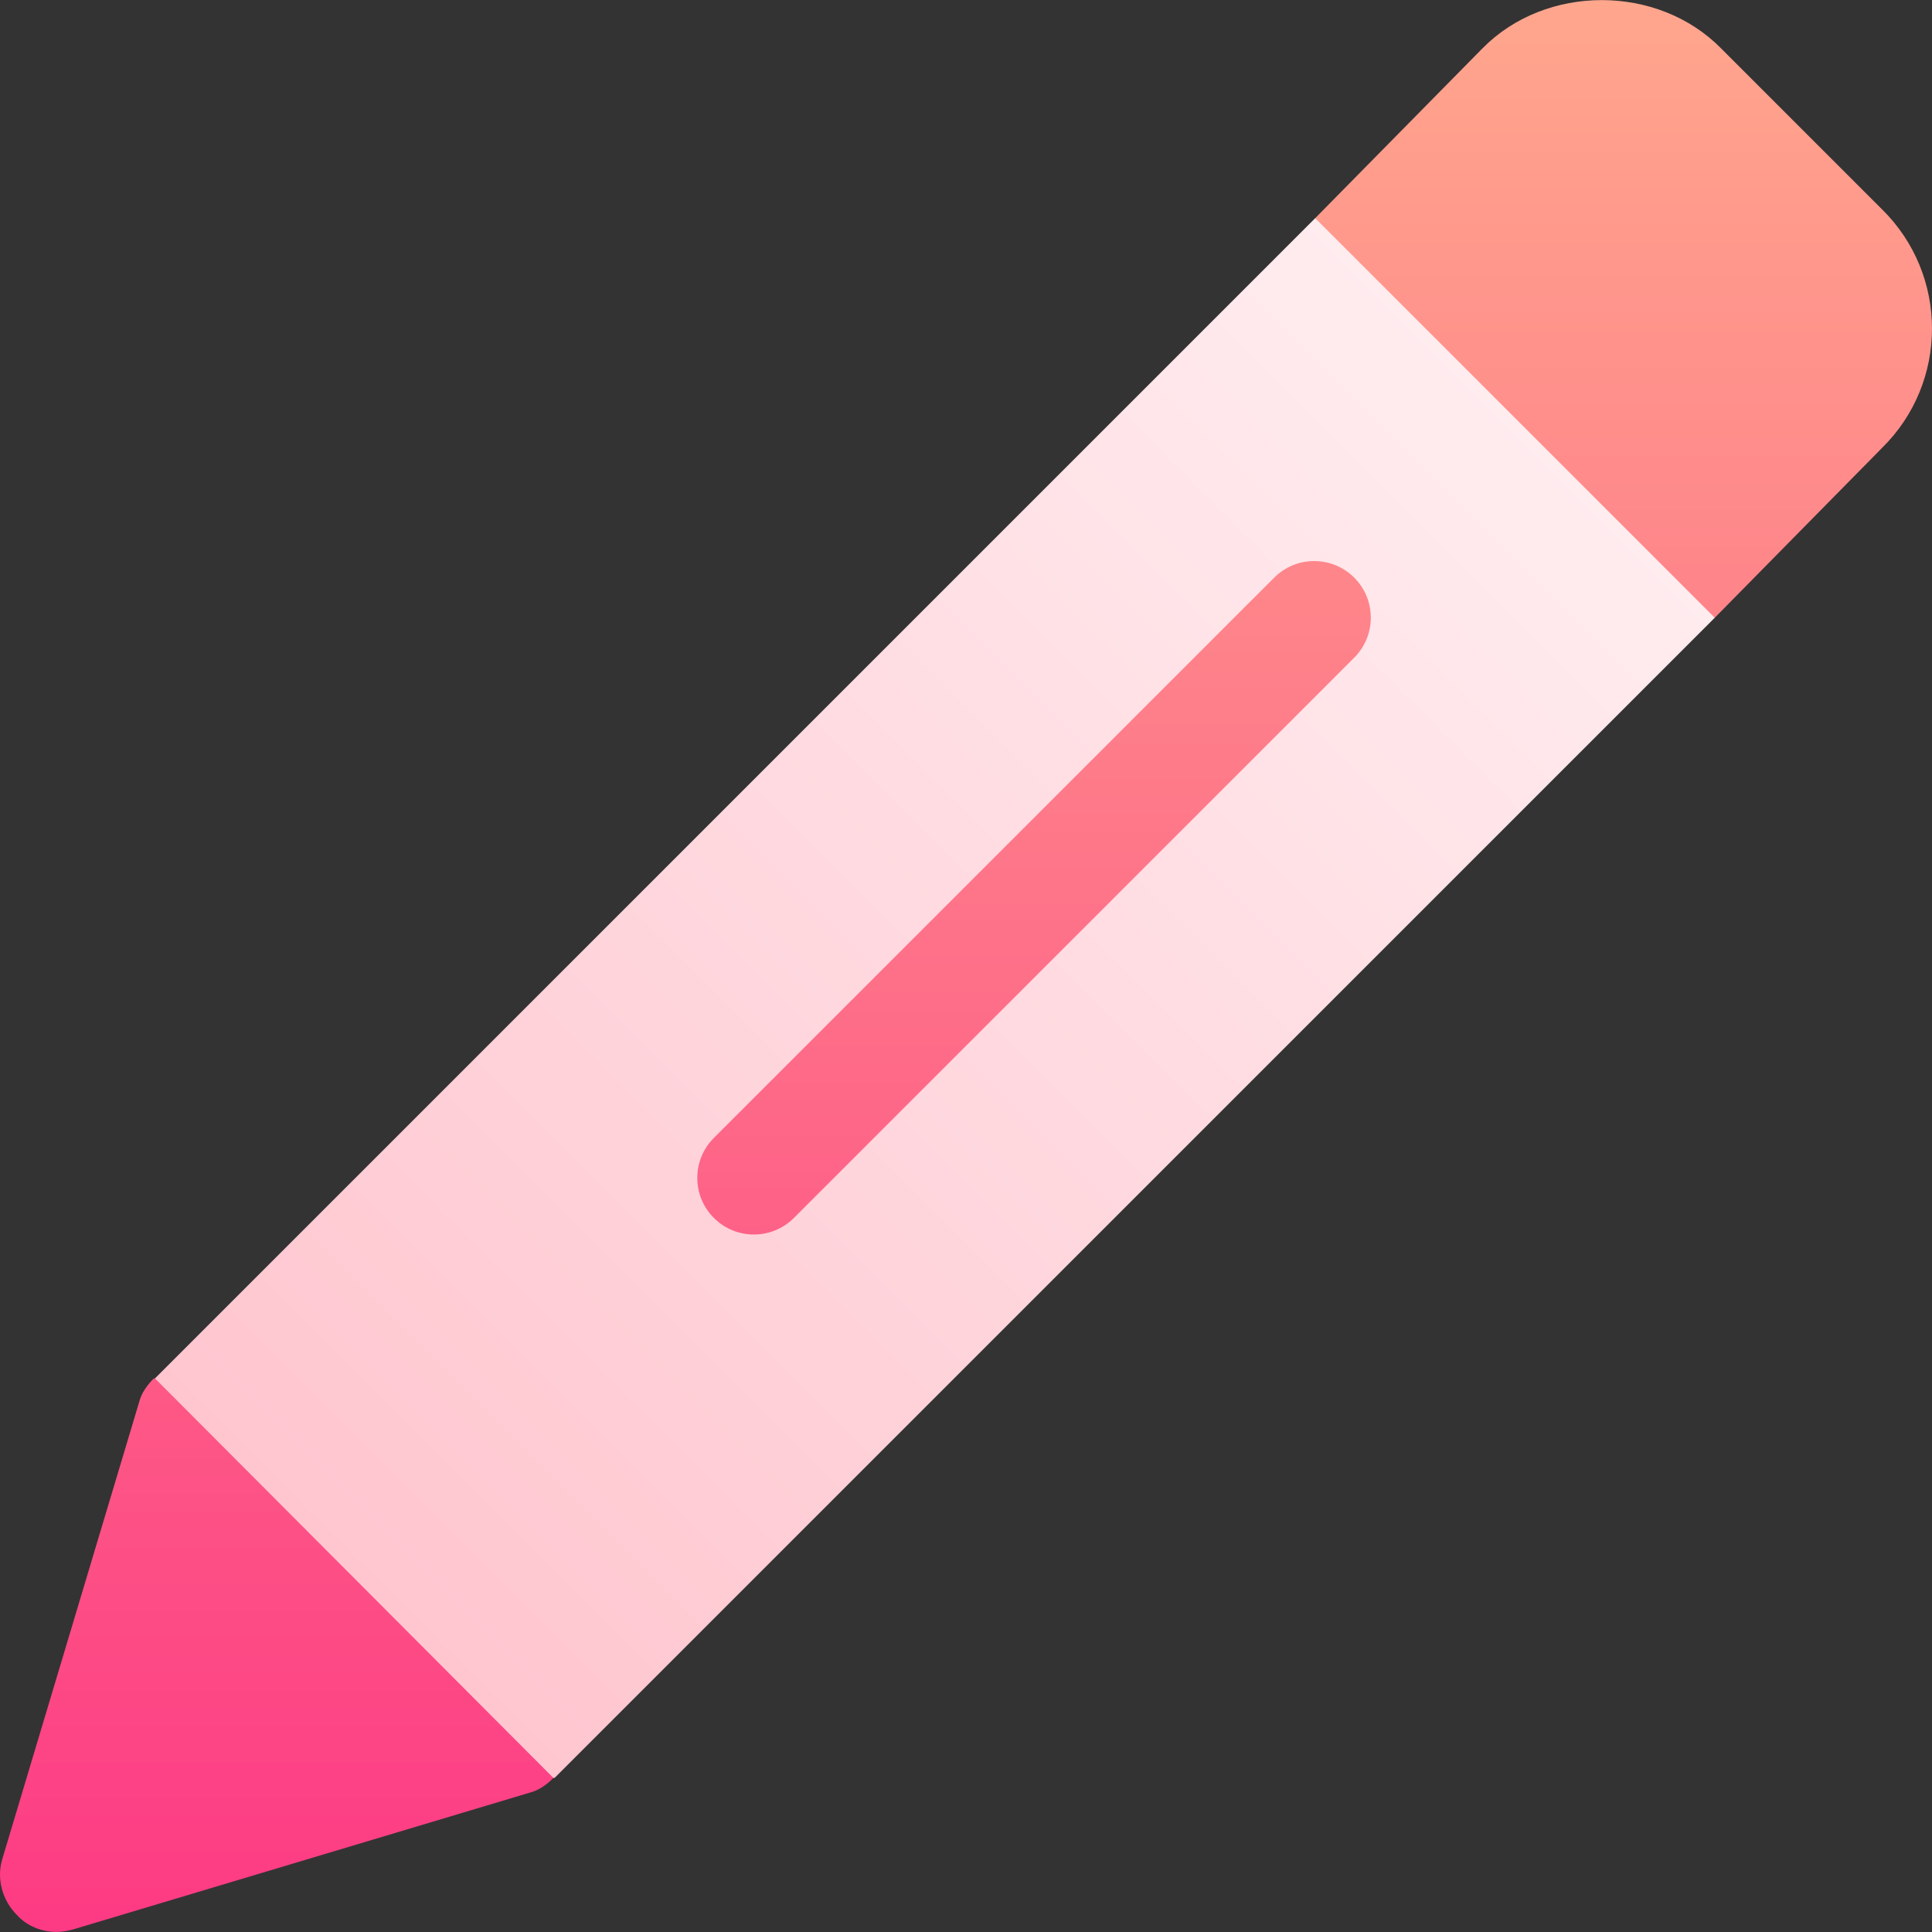 <svg id="Capa_1" enable-background="new 0 0 512.048 512.048" height="512" viewBox="0 0 512.048 512.048" width="512" xmlns="http://www.w3.org/2000/svg" xmlns:xlink="http://www.w3.org/1999/xlink"><rect x="0" y="0" width="512.048" height="512.048" fill="#333333" stroke="none"/><linearGradient id="SVGID_1_" gradientUnits="userSpaceOnUse" x1="60.123" x2="452.31" y1="452.174" y2="59.987"><stop offset="0" stop-color="#ffc2cc"/><stop offset="1" stop-color="#fff2f4"/></linearGradient><linearGradient id="SVGID_2_" gradientUnits="userSpaceOnUse" x1="256.024" x2="256.024" y1="512.024" y2=".024"><stop offset="0" stop-color="#fd3a84"/><stop offset="1" stop-color="#ffa68d"/></linearGradient><g id="Pencil_1_"><path d="m454.473 163.724-307.5 307.5h-.3l-86.701-19.201-18.9-86.699 307.5-307.5 103.4 1.825z" fill="url(#SVGID_1_)"/><g><g><path d="m498.772 55.449-42.599-42.599c-16.8-17.1-46.5-17.1-63.3 0l-44.301 44.974 105.901 105.901 44.299-44.976c17.701-17.4 17.701-45.9 0-63.3zm-458 309.875c-1.8 1.8-3.3 3.9-3.9 6.301l-36.299 121.199c-1.501 5.099 0 10.8 3.9 14.7 2.699 3.001 6.599 4.501 10.499 4.501 1.5 0 2.999-.3 4.2-.601l121.199-36.301c2.401-.599 4.501-2.098 6.301-3.898l-105.6-105.901zm296.935-212.231-148.506 148.492c-5.859 5.859-5.859 15.352 0 21.211 2.93 2.93 6.768 4.395 10.605 4.395s7.676-1.465 10.605-4.395l148.506-148.491c5.859-5.859 5.859-15.352 0-21.211s-15.351-5.86-21.21-.001z" fill="url(#SVGID_2_)"/></g></g></g></svg>